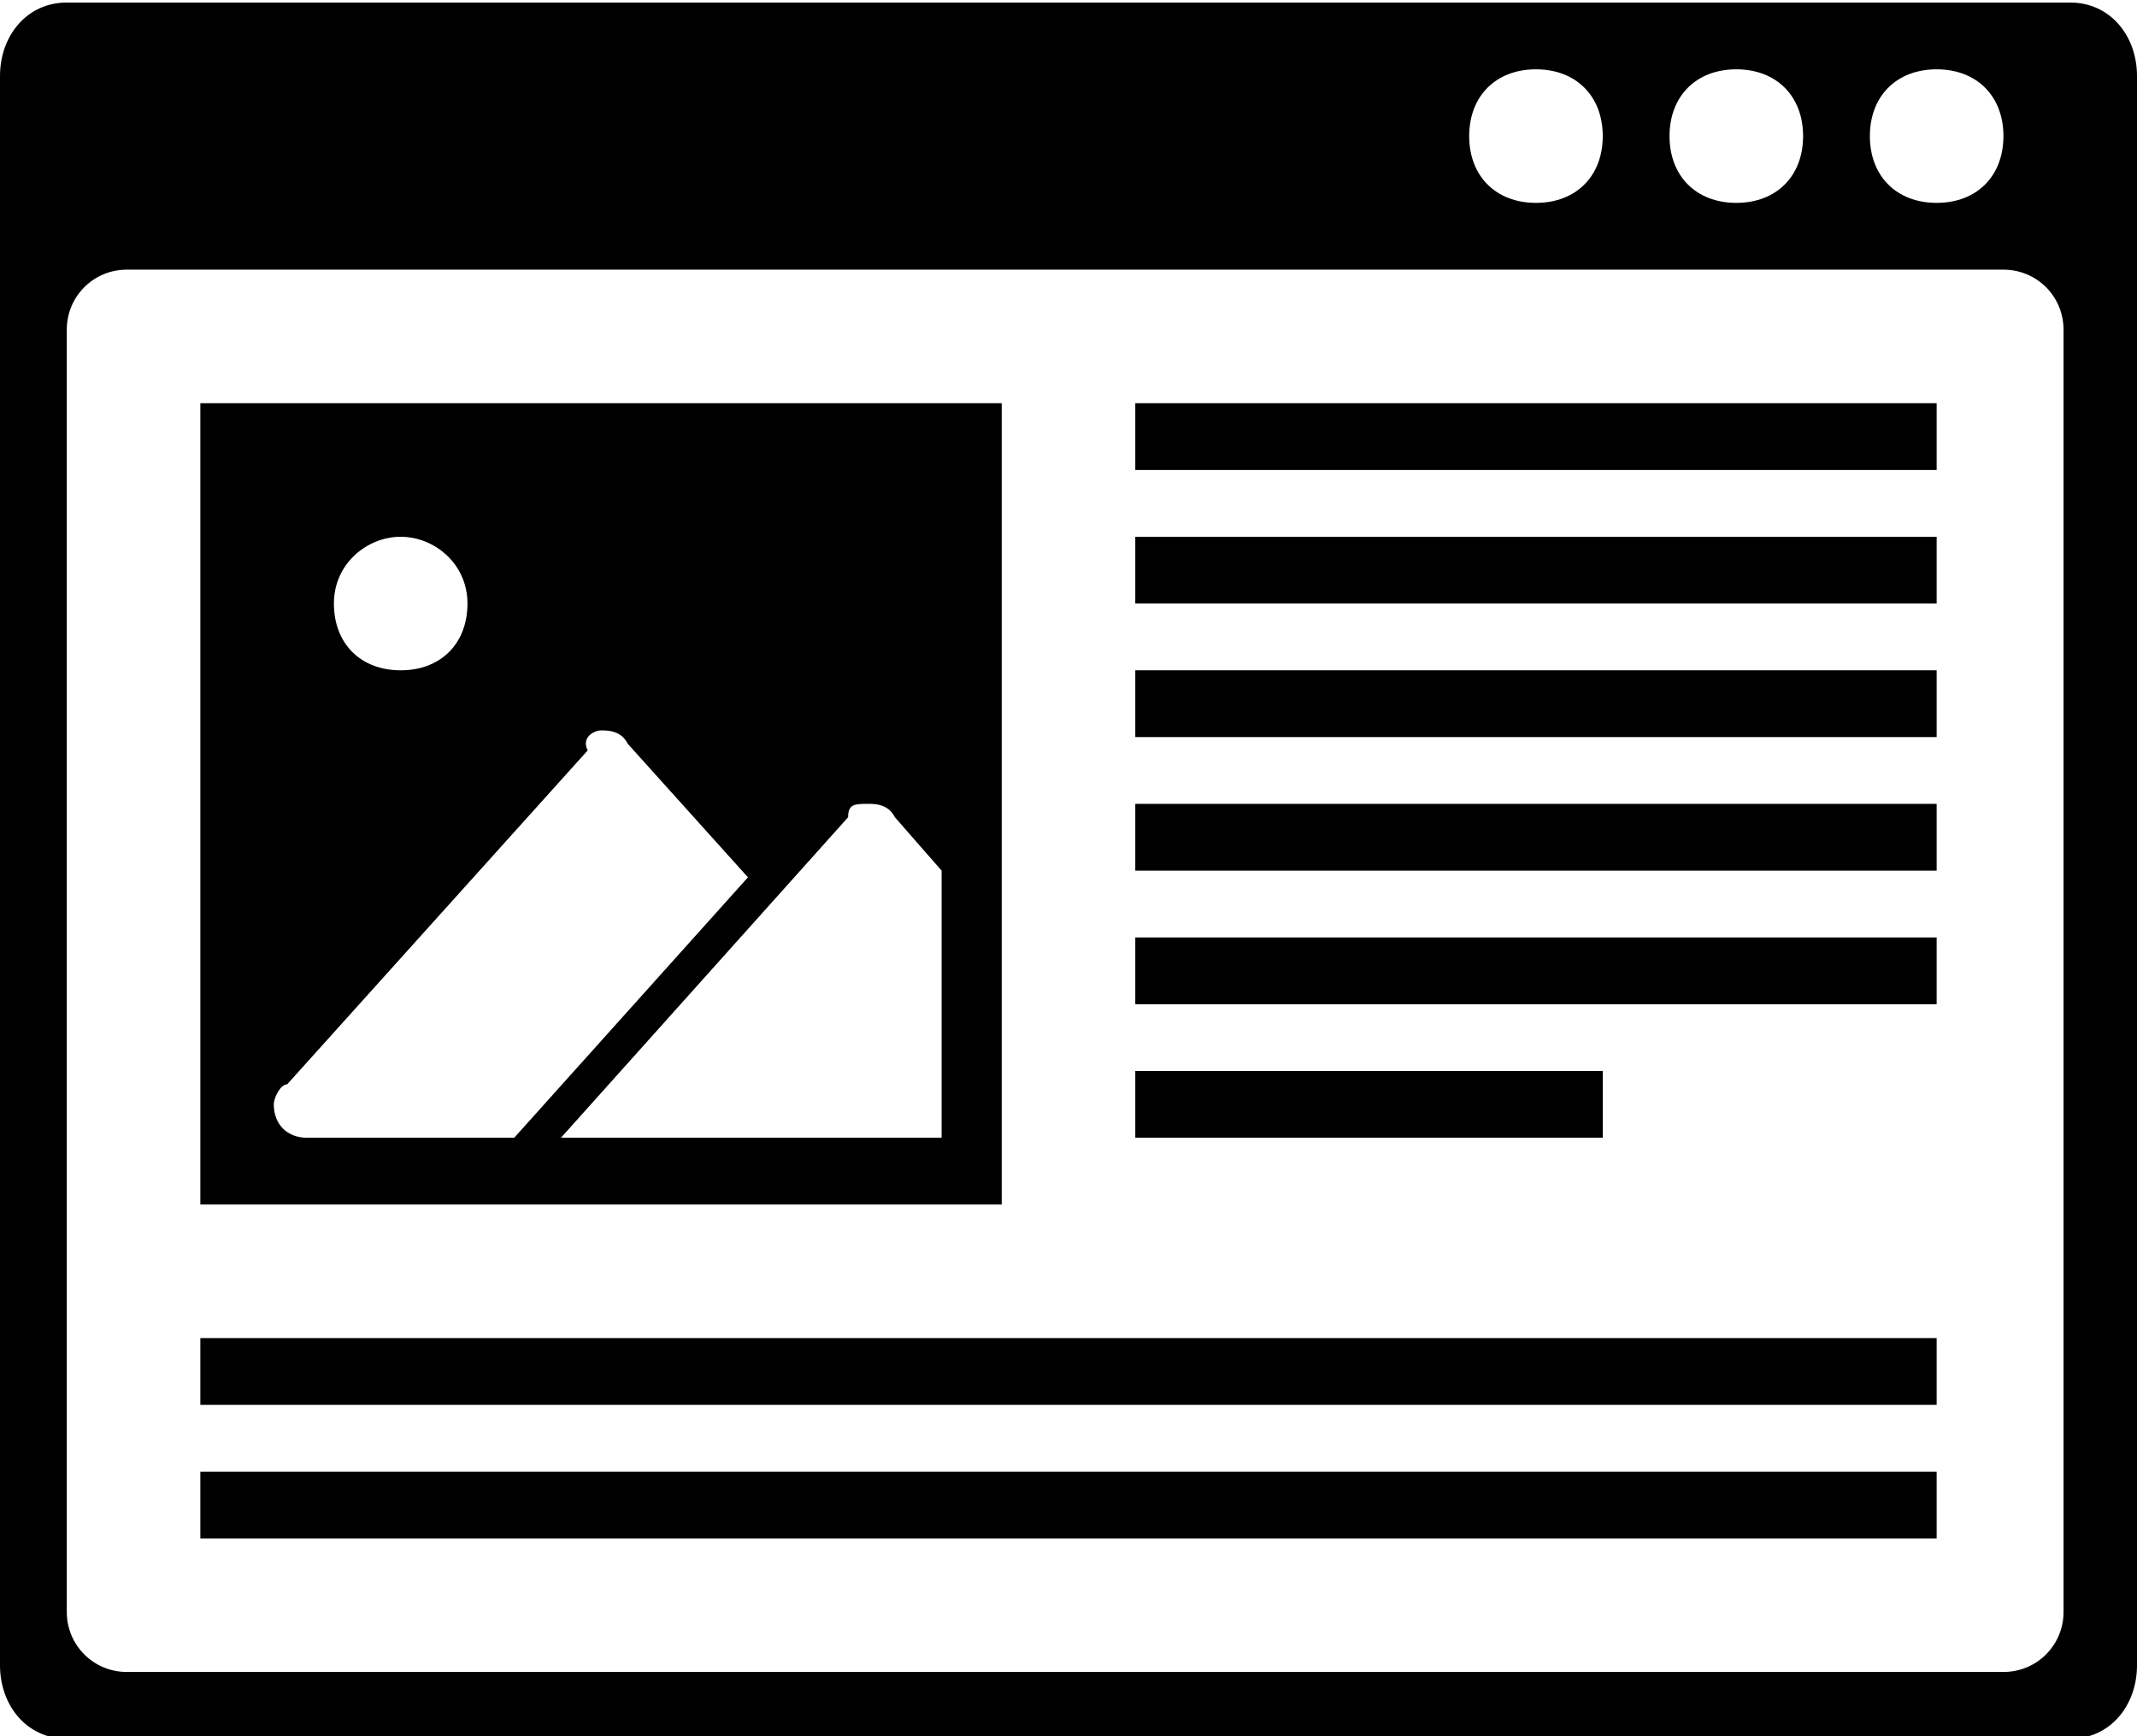 <svg xmlns="http://www.w3.org/2000/svg" viewBox="0 0 32 26"><path d="M1 .038c-.6 0-1 .5-1 1.1v23.8c0 .6.4 1.1 1 1.1h30c.6 0 1-.5 1-1.1v-23.8c0-.6-.4-1.1-1-1.1H1zm22 1c.6 0 1 .4 1 1s-.4 1-1 1-1-.4-1-1 .4-1 1-1zm3 0c.6 0 1 .4 1 1s-.4 1-1 1-1-.4-1-1 .4-1 1-1zm3 0c.6 0 1 .4 1 1s-.4 1-1 1-1-.4-1-1 .4-1 1-1zm-27.1 3H30c.5 0 .9.4.9.9v19.2c0 .5-.4.9-.9.9H1.9c-.5 0-.9-.4-.9-.9v-19.2c0-.5.4-.9.9-.9zm1.1 2v12h12v-12H3zm14 0v1h12v-1H17zm0 2v1h12v-1H17zm-11 0c.5 0 1 .4 1 1s-.4 1-1 1-1-.4-1-1 .5-1 1-1zm11 2v1h12v-1H17zm-8 .9c.1 0 .3 0 .4.2l1.8 2-3.5 3.9H4.6c-.3 0-.5-.2-.5-.5 0-.1.1-.3.2-.3l4.5-5c-.1-.2.1-.3.2-.3zm8 1.1v1h12v-1H17zm-4 0c.1 0 .3 0 .4.2l.7.8v4H8.4l4.3-4.8c0-.2.1-.2.3-.2zm4 2v1h12v-1H17zm0 2v1h7v-1h-7zm-14 4v1h26v-1H3zm0 2v1h26v-1H3z"/></svg>